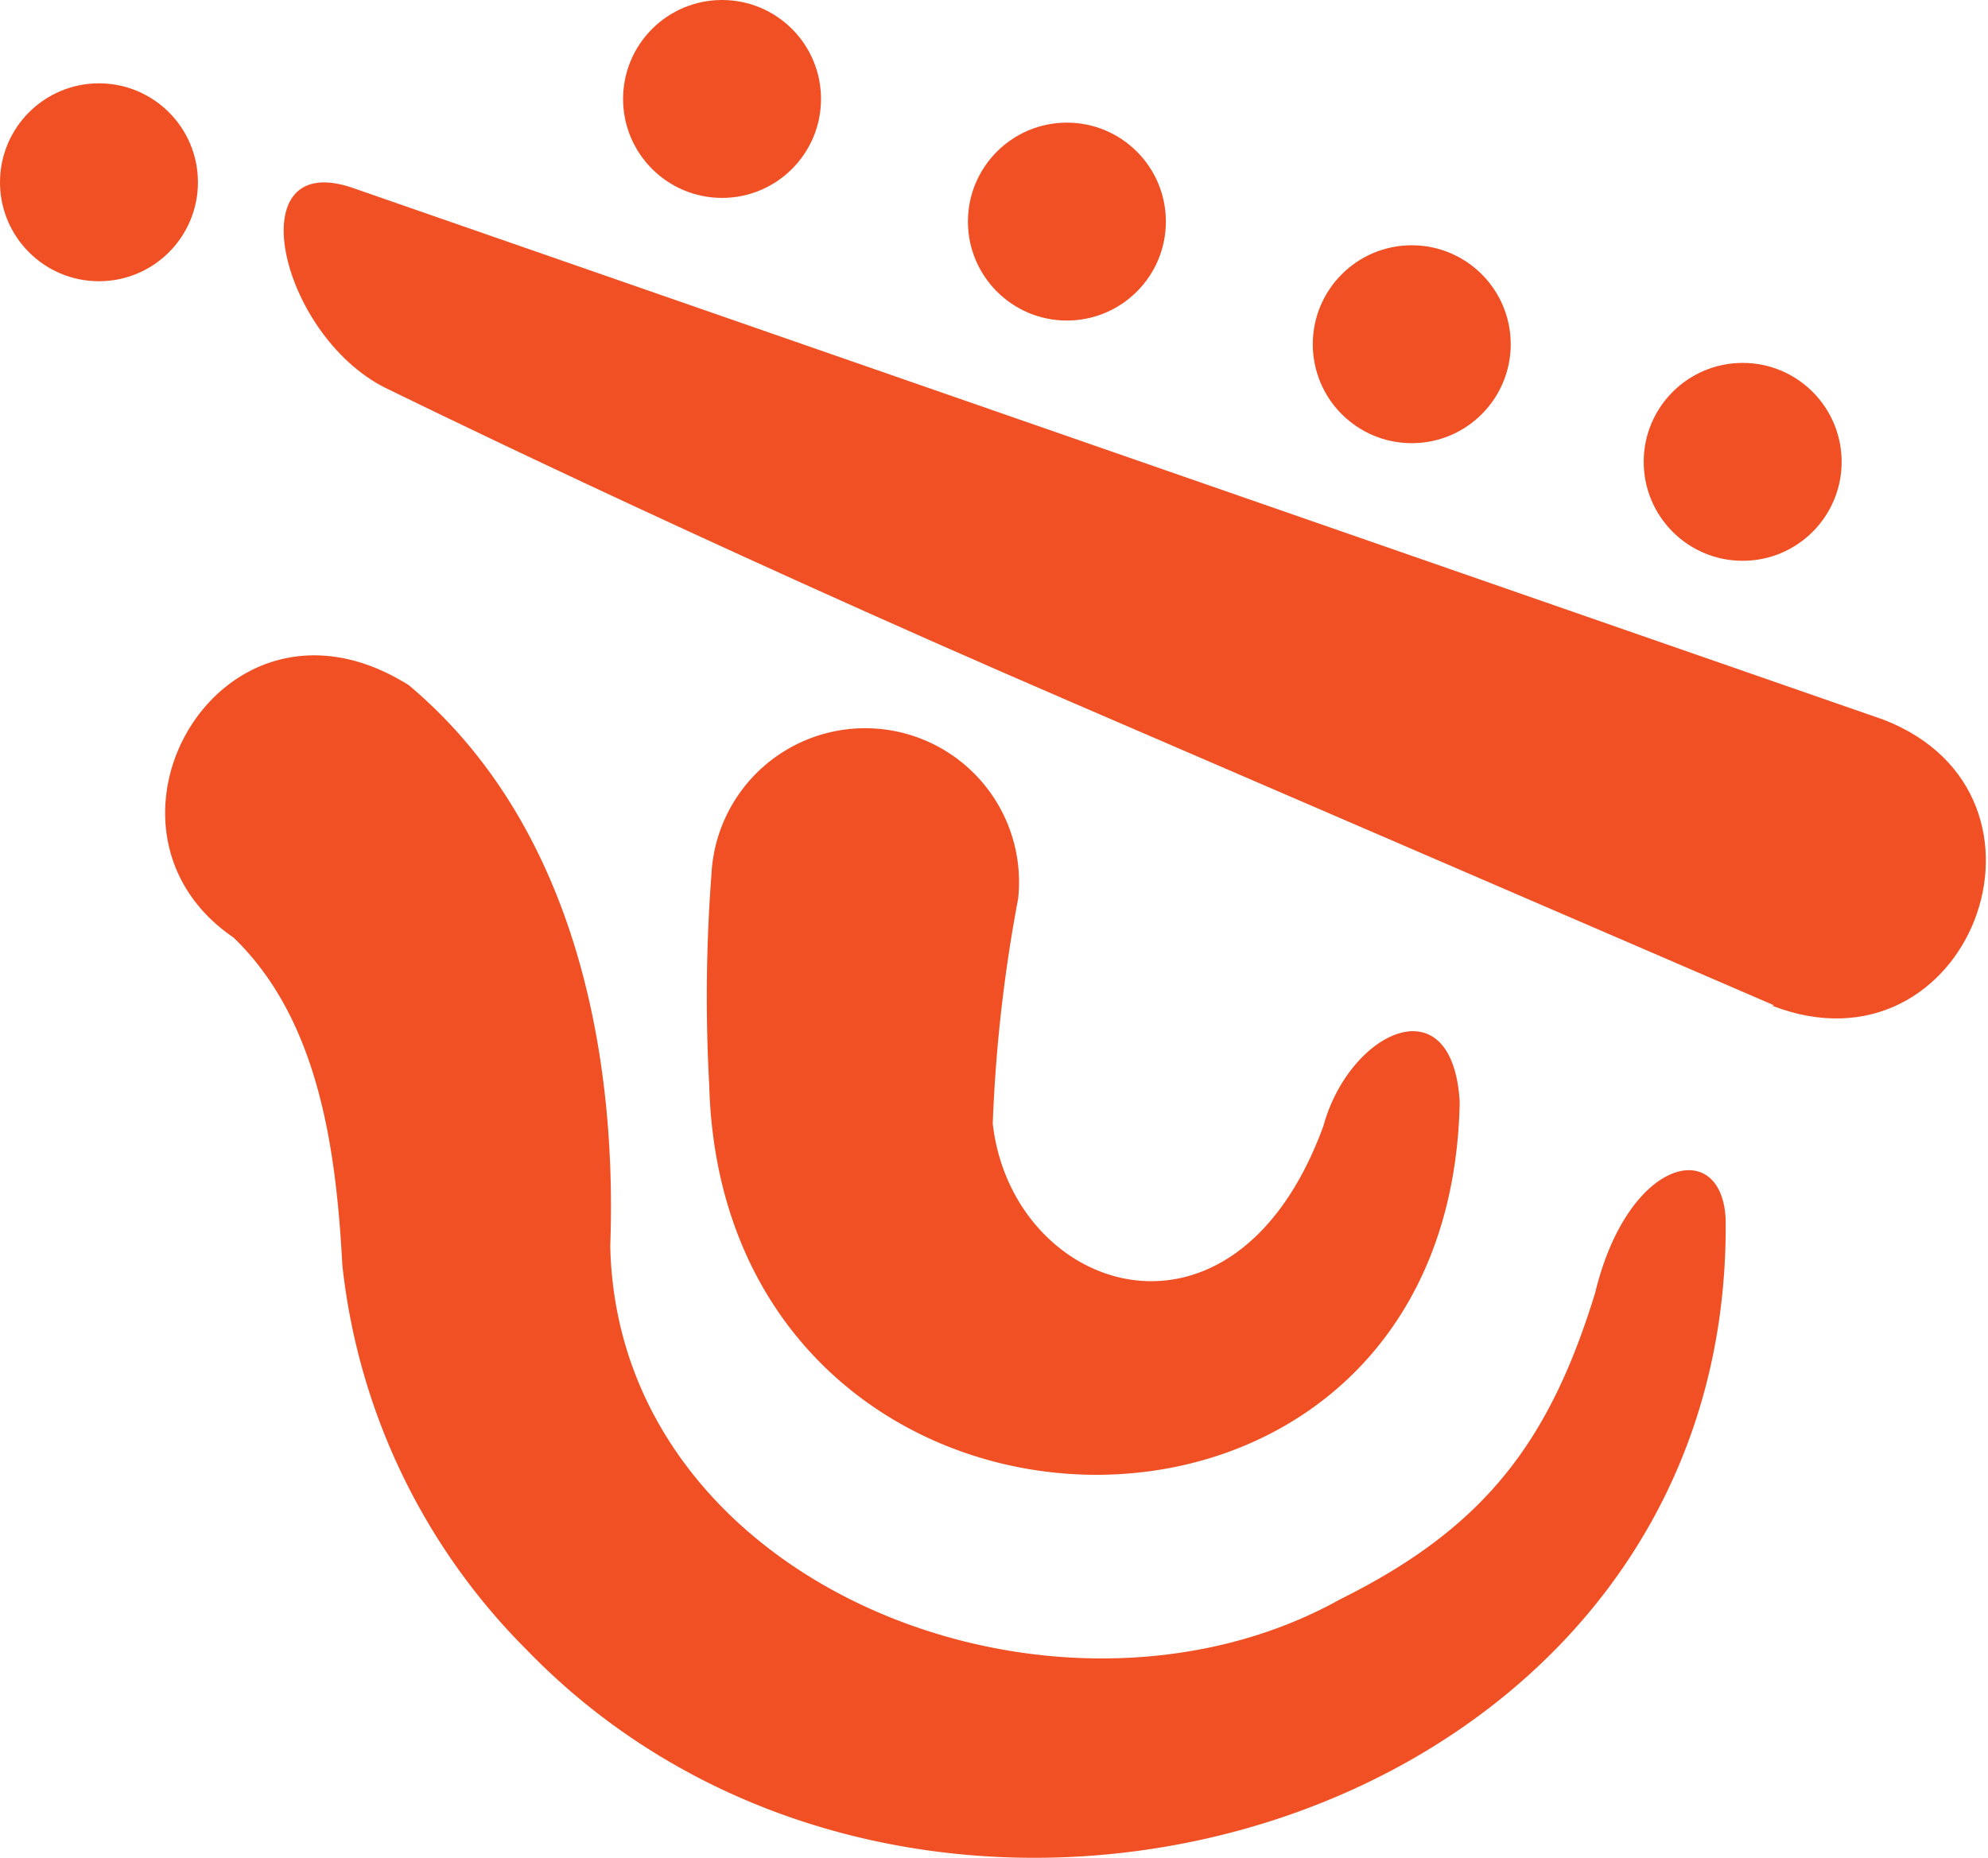<svg id="Layer_1" data-name="Layer 1" xmlns="http://www.w3.org/2000/svg" viewBox="0 0 71.31 66.66"><defs><style>.cls-1{fill:#f05024;}</style></defs><circle class="cls-1" cx="3.55" cy="6.54" r="3.55"/><circle class="cls-1" cx="25.9" cy="3.55" r="3.55"/><circle class="cls-1" cx="38.27" cy="7.95" r="3.55"/><circle class="cls-1" cx="50.64" cy="12.35" r="3.55"/><circle class="cls-1" cx="62.51" cy="16.57" r="3.55"/><path class="cls-1" d="M52.36,39.54C52,57.86,25.93,57.07,25.44,38.93a57.88,57.88,0,0,1,.08-7.56,5.52,5.52,0,1,1,11,.88,54.18,54.18,0,0,0-.91,8.06c.69,6.09,8.66,8.83,11.86.09.93-3.4,4.64-5.17,4.89-.86Z"/><path class="cls-1" d="M61.9,43.78c.21,21.86-28.65,30.24-43,15.42a23,23,0,0,1-6.62-13.81c-.22-4.13-.84-8.8-3.9-11.75-5.77-3.94-.43-13.27,6.28-9.06,5.83,4.89,7.49,12.92,7.23,20.12C22.15,57,38,63,48.07,57.38c5.16-2.56,7.5-5.62,9.15-11,1.18-4.89,4.57-5.61,4.68-2.61Z"/><path class="cls-1" d="M63.64,36.07,38.5,25.22C24.61,19.23,14,14,14,14c-3.9-1.77-5.53-8.6-1.44-7.29l55,19.11c7,2.71,3.06,13-4,10.26Z"/></svg>